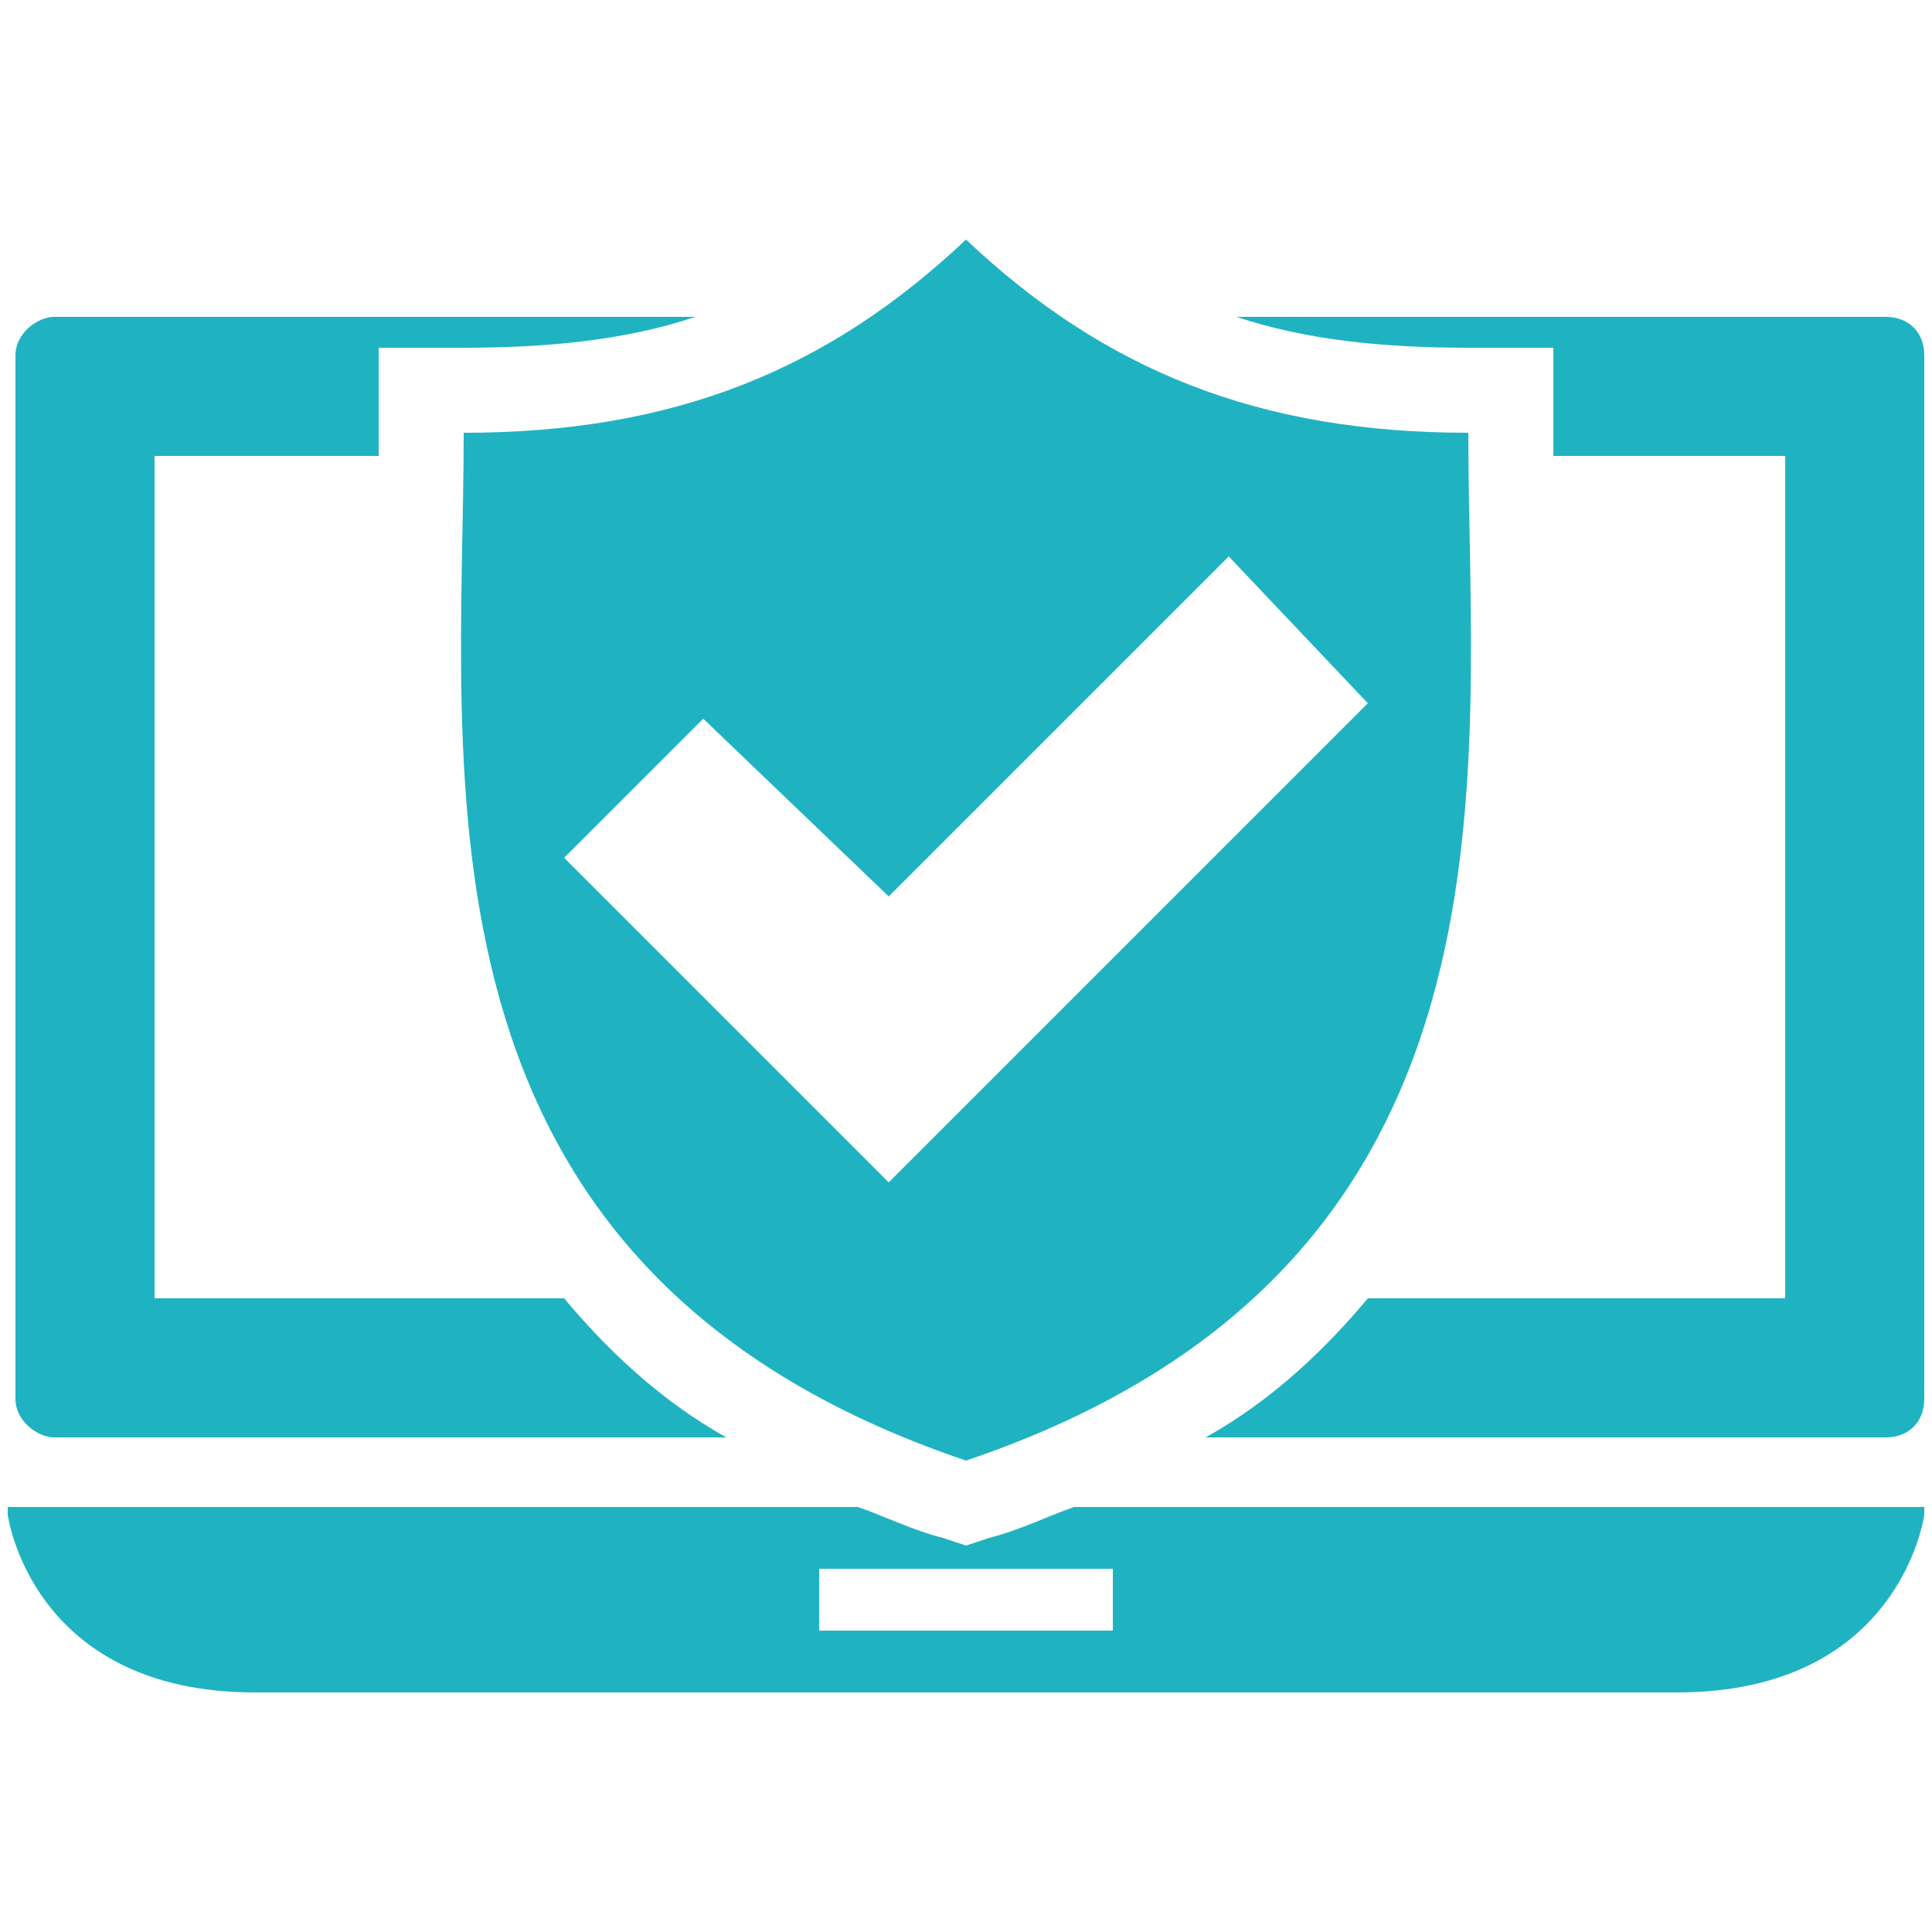 <?xml version="1.0" encoding="UTF-8"?>
<!DOCTYPE svg PUBLIC "-//W3C//DTD SVG 1.1//EN" "http://www.w3.org/Graphics/SVG/1.1/DTD/svg11.dtd">
<!-- Creator: CorelDRAW X8 -->
<svg xmlns="http://www.w3.org/2000/svg" xml:space="preserve" width="250px" height="250px" version="1.1" style="shape-rendering:geometricPrecision; text-rendering:geometricPrecision; image-rendering:optimizeQuality; fill-rule:evenodd; clip-rule:evenodd"
viewBox="0 0 250 250"
 xmlns:xlink="http://www.w3.org/1999/xlink">
 <defs>
  <style type="text/css">
   <![CDATA[
    .fil0 {fill:#1FB3C1}
   ]]>
  </style>
 </defs>
 <g id="Capa_x0020_1">
  <g id="_1927498207504">
   <path class="fil0" d="M249 195c0,0 0,0 -1,0l-109 0c-3,1 -7,3 -11,4l-3 1 -3 -1c-4,-1 -8,-3 -11,-4l-109 0c-1,0 -1,0 -1,0 0,0 0,1 0,1 0,0 3,23 32,23l184 0c29,0 32,-23 32,-23 0,0 0,-1 0,-1zm-105 16l0 0 -38 0 0 -8 38 0 0 8zm-137 -25l0 0 87 0c-9,-5 -16,-12 -21,-18l-53 0 0 -109 29 0 0 -3 0 -11 11 0c11,0 21,-1 30,-4l-83 0c-2,0 -5,2 -5,5l0 135c0,3 3,5 5,5zm149 0l0 0 88 0c3,0 5,-2 5,-5l0 -135c0,-3 -2,-5 -5,-5l-84 0c9,3 19,4 30,4l11 0 0 11 0 3 30 0 0 109 -54 0c-5,6 -12,13 -21,18zm-55 -127l0 0 48 0c-9,-4 -17,-8 -24,-14 -7,6 -15,10 -24,14zm44 109l0 0 -40 0c5,4 12,7 20,10 8,-3 15,-6 20,-10z"/>
   <path class="fil0" d="M190 56c-27,0 -47,-8 -65,-25 -18,17 -38,25 -65,25 0,44 -9,108 65,133 74,-25 65,-89 65,-133zm-75 97l0 0 -42 -42 18 -18 24 23 44 -44 18 19 -62 62z"/>
  </g>
 </g>
</svg>
